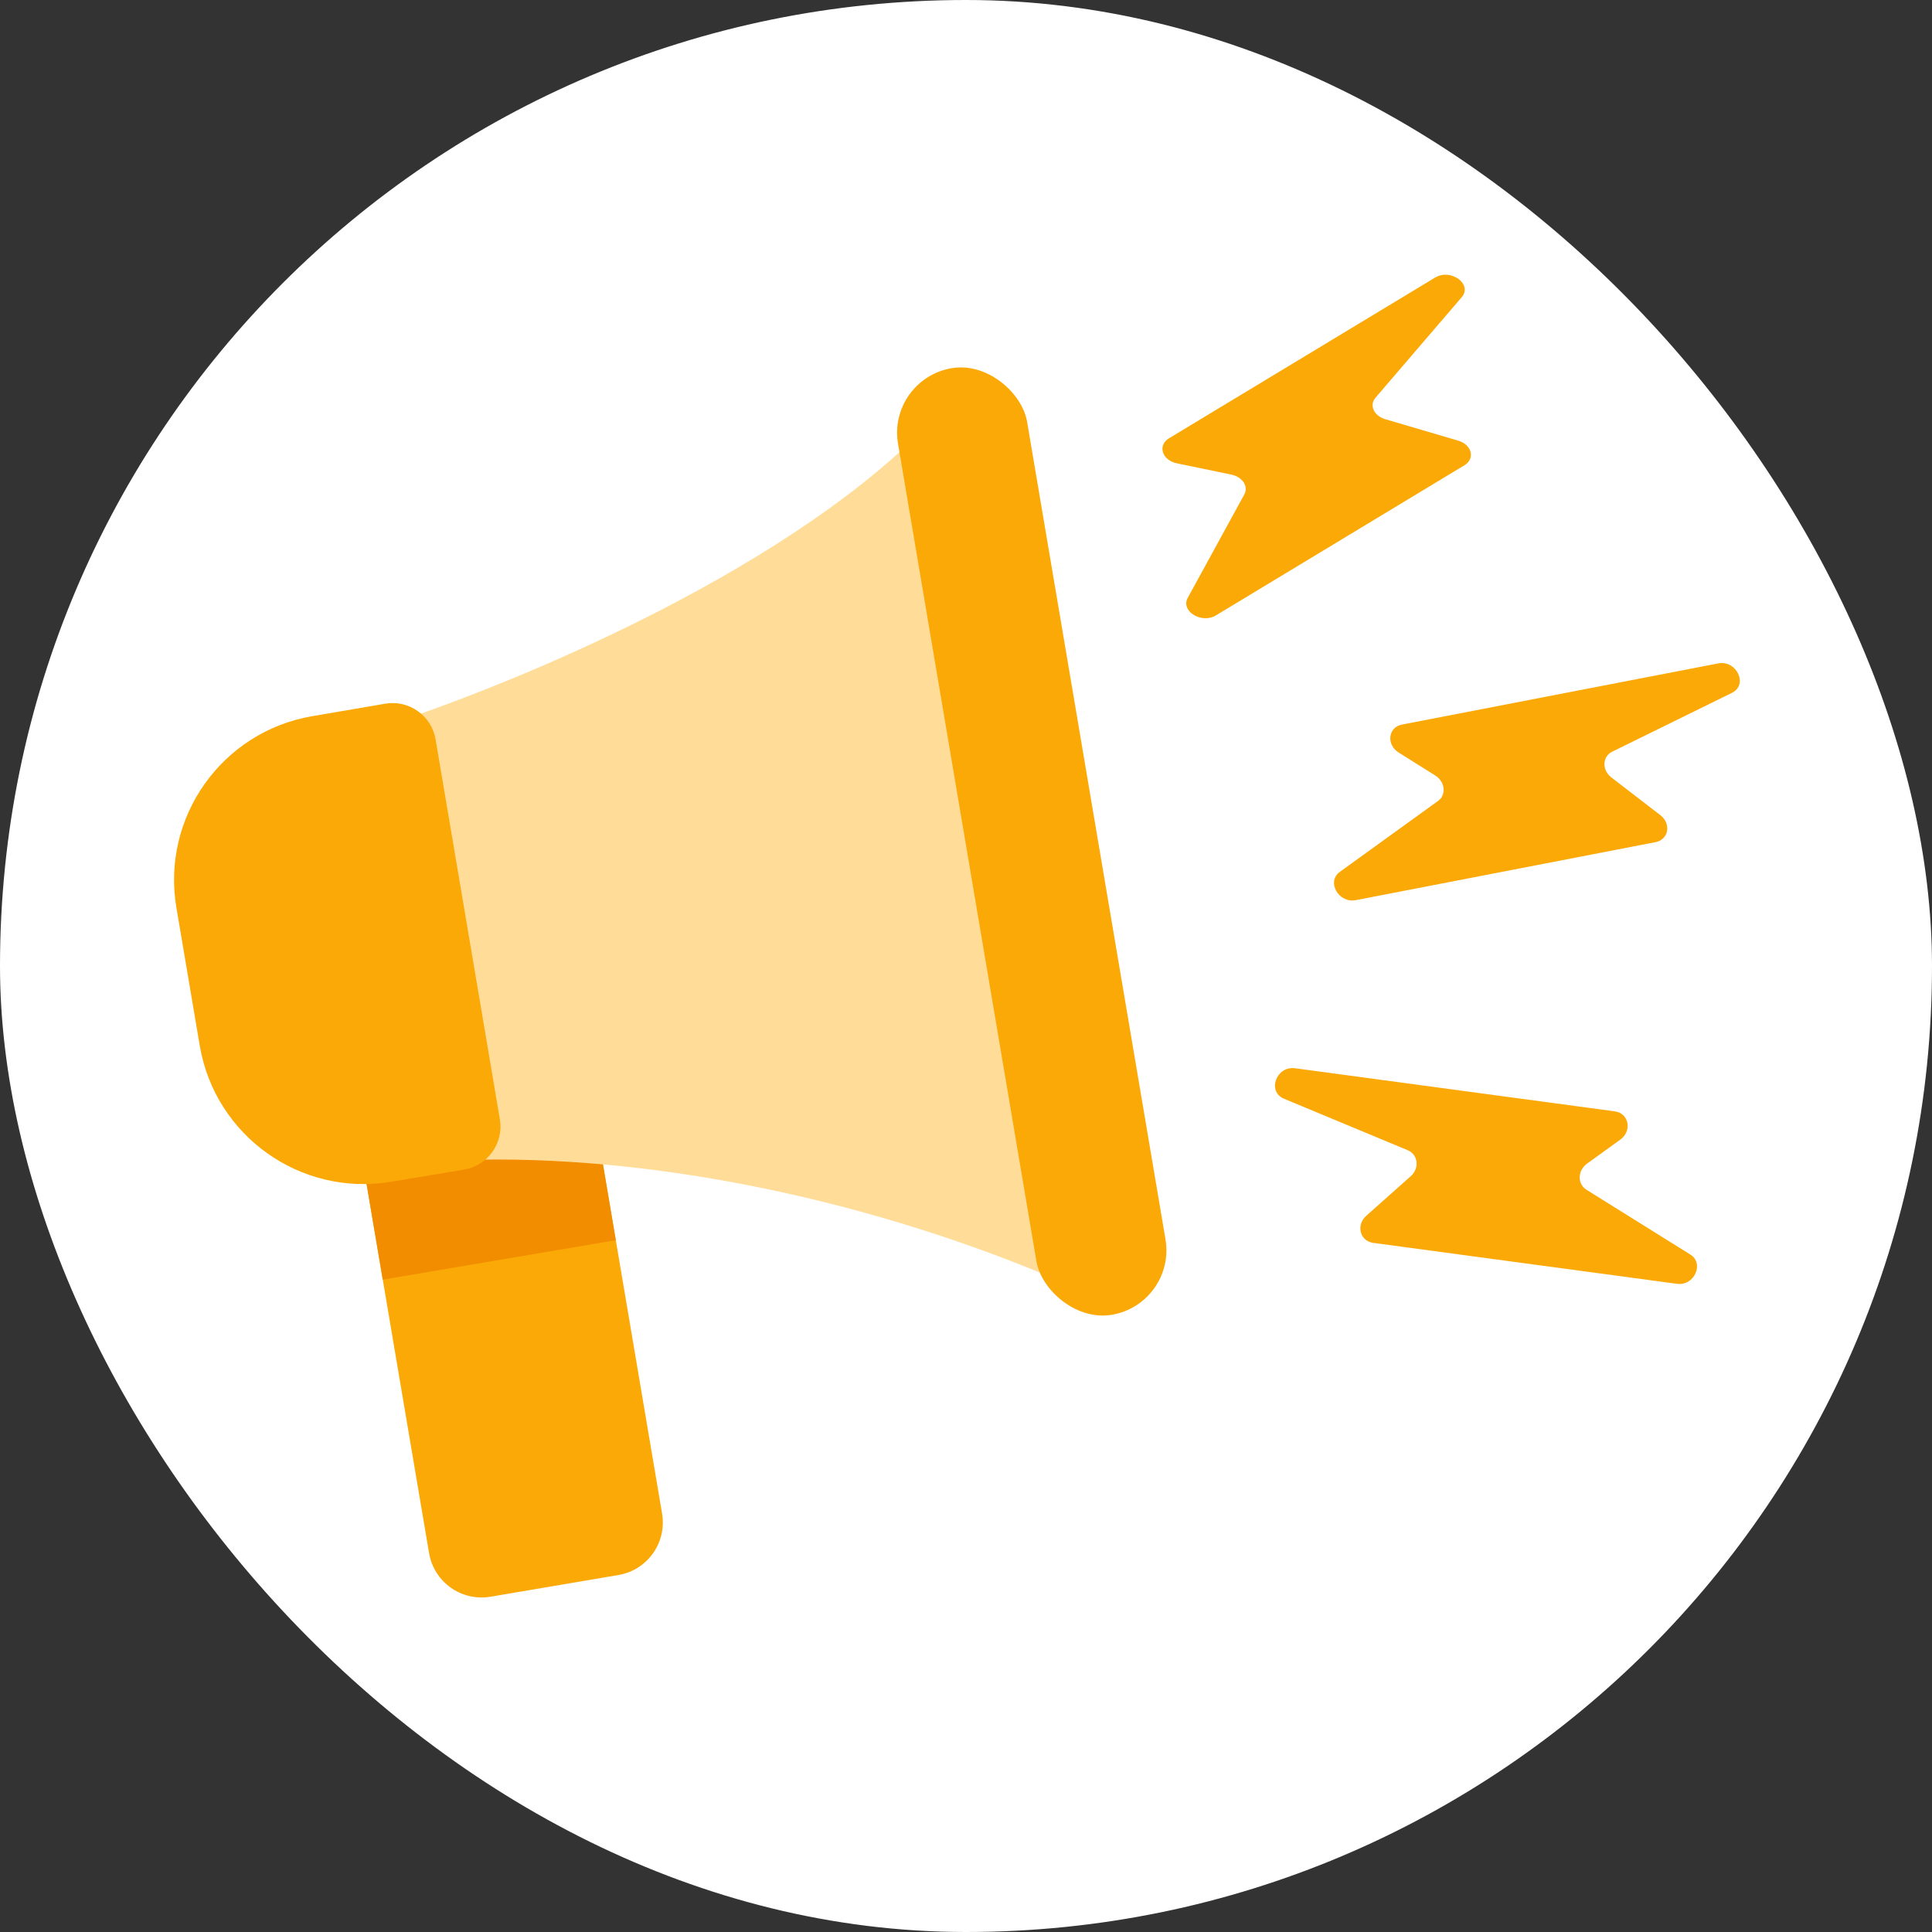 <svg width="26" height="26" viewBox="0 0 26 26" fill="none" xmlns="http://www.w3.org/2000/svg">
<rect x="0" y="0" width="26" height="26" fill="#333333" stroke="none"/>
<rect width="26" height="26" rx="13" fill="white"/>
<path d="M4.727 14.715L7.863 14.184L8.91 20.369C8.976 20.76 8.713 21.13 8.322 21.196L6.601 21.488C6.21 21.554 5.84 21.291 5.774 20.9L4.727 14.715Z" fill="#FBA907"/>
<path d="M4.727 14.715L7.863 14.184L8.287 16.69L5.151 17.221L4.727 14.715Z" fill="#F28D00"/>
<path d="M14.222 17.221C11.487 16.058 8.433 15.491 5.976 15.623L4.995 9.829C7.059 9.175 10.778 7.585 12.614 5.581L14.222 17.221Z" fill="#FFDD99"/>
<path d="M2.374 12.216C2.168 10.999 2.986 9.846 4.202 9.638L5.184 9.47C5.504 9.415 5.808 9.631 5.862 9.951L6.727 15.063C6.781 15.383 6.565 15.687 6.245 15.74L5.261 15.904C4.045 16.107 2.894 15.287 2.688 14.071L2.374 12.216Z" fill="#FBA907"/>
<rect x="11.938" y="5.102" width="1.762" height="12.92" rx="0.881" transform="rotate(-9.608 11.938 5.102)" fill="#FBA907"/>
<path d="M22.28 11.333L18.245 12.114C18.014 12.158 17.848 11.866 18.03 11.734L19.352 10.779C19.468 10.695 19.448 10.519 19.313 10.435L18.825 10.129C18.653 10.022 18.679 9.787 18.867 9.751L23.121 8.928C23.371 8.879 23.53 9.215 23.308 9.324L21.696 10.116C21.562 10.182 21.556 10.364 21.686 10.463L22.343 10.969C22.494 11.085 22.457 11.299 22.28 11.333Z" fill="#FBA907"/>
<path d="M19.708 6.261L16.363 8.282C16.168 8.399 15.886 8.224 15.984 8.046L16.746 6.653C16.804 6.546 16.72 6.418 16.571 6.387L15.837 6.235C15.638 6.194 15.575 5.993 15.731 5.899L19.312 3.736C19.525 3.607 19.821 3.825 19.671 4L18.511 5.352C18.424 5.453 18.489 5.596 18.641 5.641L19.626 5.931C19.808 5.985 19.855 6.172 19.708 6.261Z" fill="#FBA907"/>
<path d="M18.48 16.726L22.568 17.277C22.802 17.308 22.94 17.002 22.746 16.882L21.35 16.011C21.226 15.934 21.229 15.753 21.357 15.66L21.806 15.336C21.968 15.218 21.921 14.981 21.731 14.956L17.428 14.376C17.175 14.342 17.049 14.69 17.279 14.786L18.944 15.479C19.085 15.537 19.106 15.721 18.985 15.829L18.386 16.362C18.246 16.487 18.302 16.702 18.48 16.726Z" fill="#FBA907"/>
</svg>

